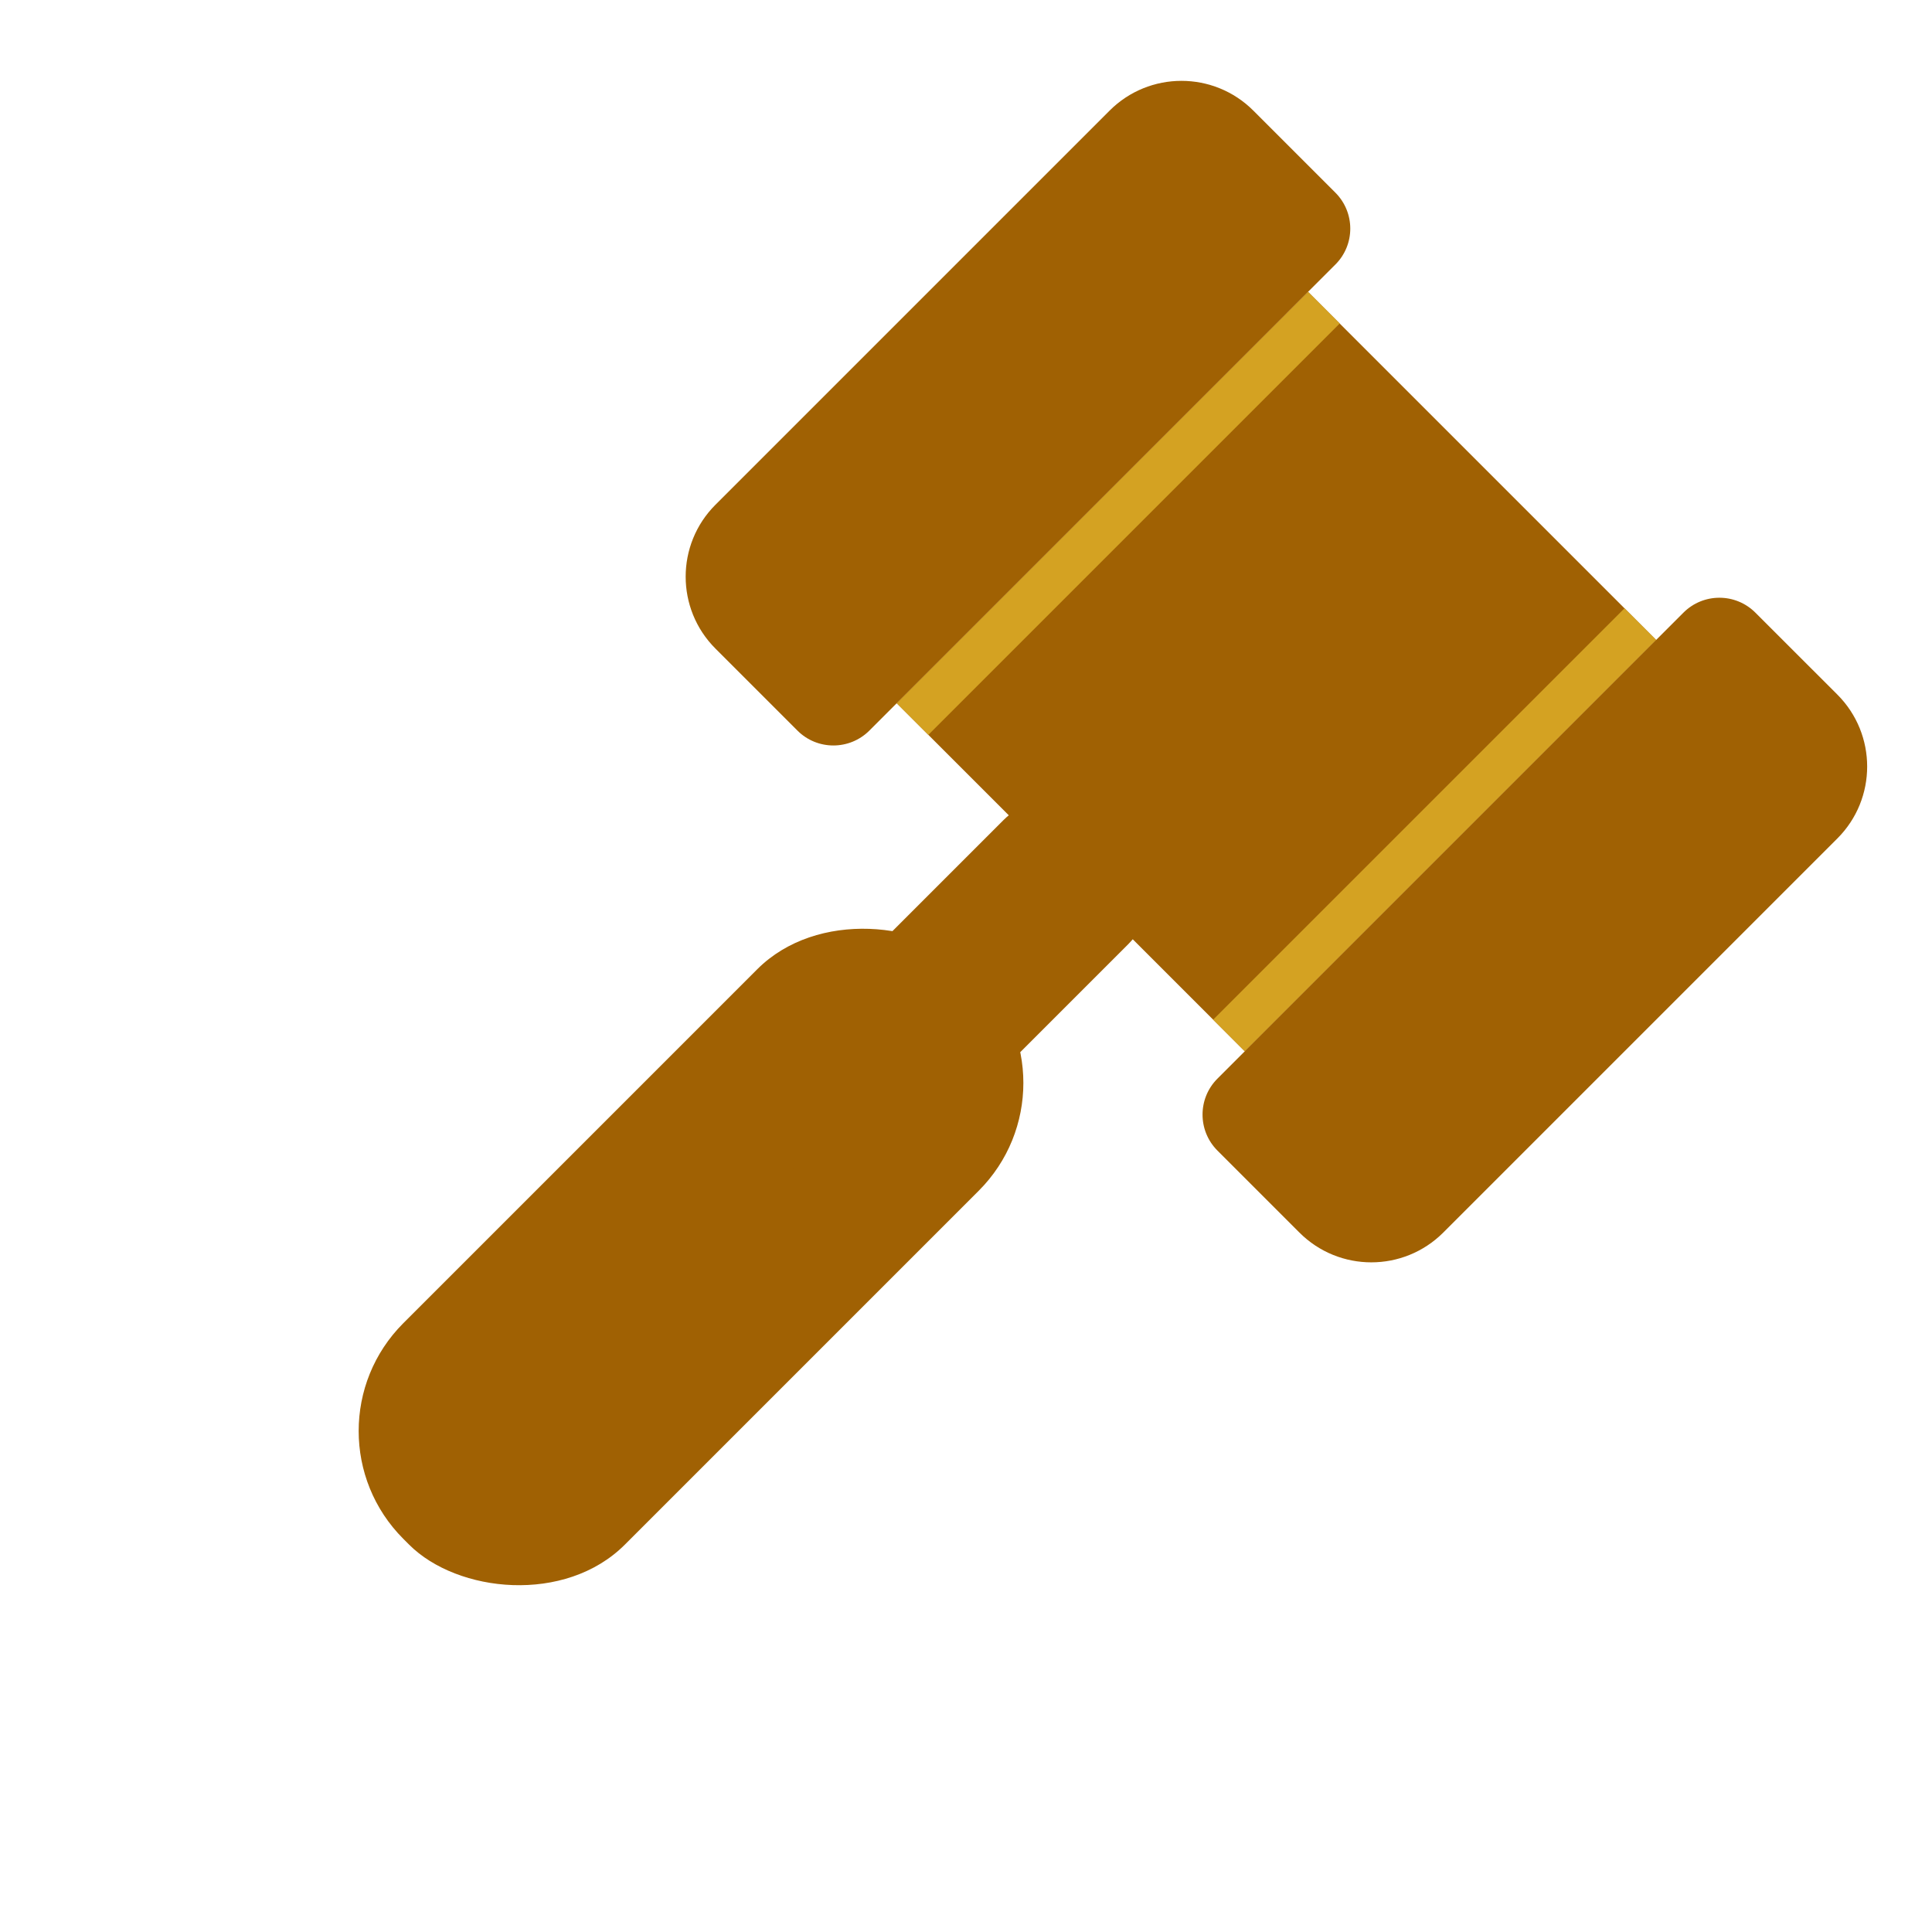 <svg width="38" height="38" viewBox="0 0 38 38" fill="none" xmlns="http://www.w3.org/2000/svg">
<rect x="32.574" y="12.587" width="11.442" height="9.682" transform="rotate(135 32.574 12.587)" fill="#A06103"/>
<rect x="32.574" y="12.587" width="11.442" height="0.88" transform="rotate(135 32.574 12.587)" fill="#D4A222"/>
<rect x="26.35" y="6.363" width="11.442" height="0.88" transform="rotate(135 26.35 6.363)" fill="#D4A222"/>
<rect x="21.371" y="21.3" width="15.843" height="6.161" rx="3" transform="rotate(135 21.371 21.3)" fill="#A06103"/>
<rect x="23.409" y="17.353" width="9.514" height="3.461" rx="1.73" transform="rotate(135 23.409 17.353)" fill="#A06103"/>
<path d="M36.139 13.662C36.92 14.444 36.92 15.71 36.139 16.491L28.387 24.243C27.605 25.024 26.339 25.024 25.558 24.243L23.945 22.63C23.555 22.239 23.555 21.606 23.945 21.216L33.111 12.05C33.502 11.659 34.135 11.659 34.526 12.05L36.139 13.662Z" fill="#A06103"/>
<path d="M26.265 3.789C26.656 4.18 26.656 4.813 26.265 5.203L17.099 14.37C16.708 14.76 16.075 14.76 15.685 14.37L14.072 12.757C13.291 11.976 13.291 10.709 14.072 9.928L21.824 2.176C22.605 1.395 23.871 1.395 24.652 2.176L26.265 3.789Z" fill="#A06103"/>
</svg>
